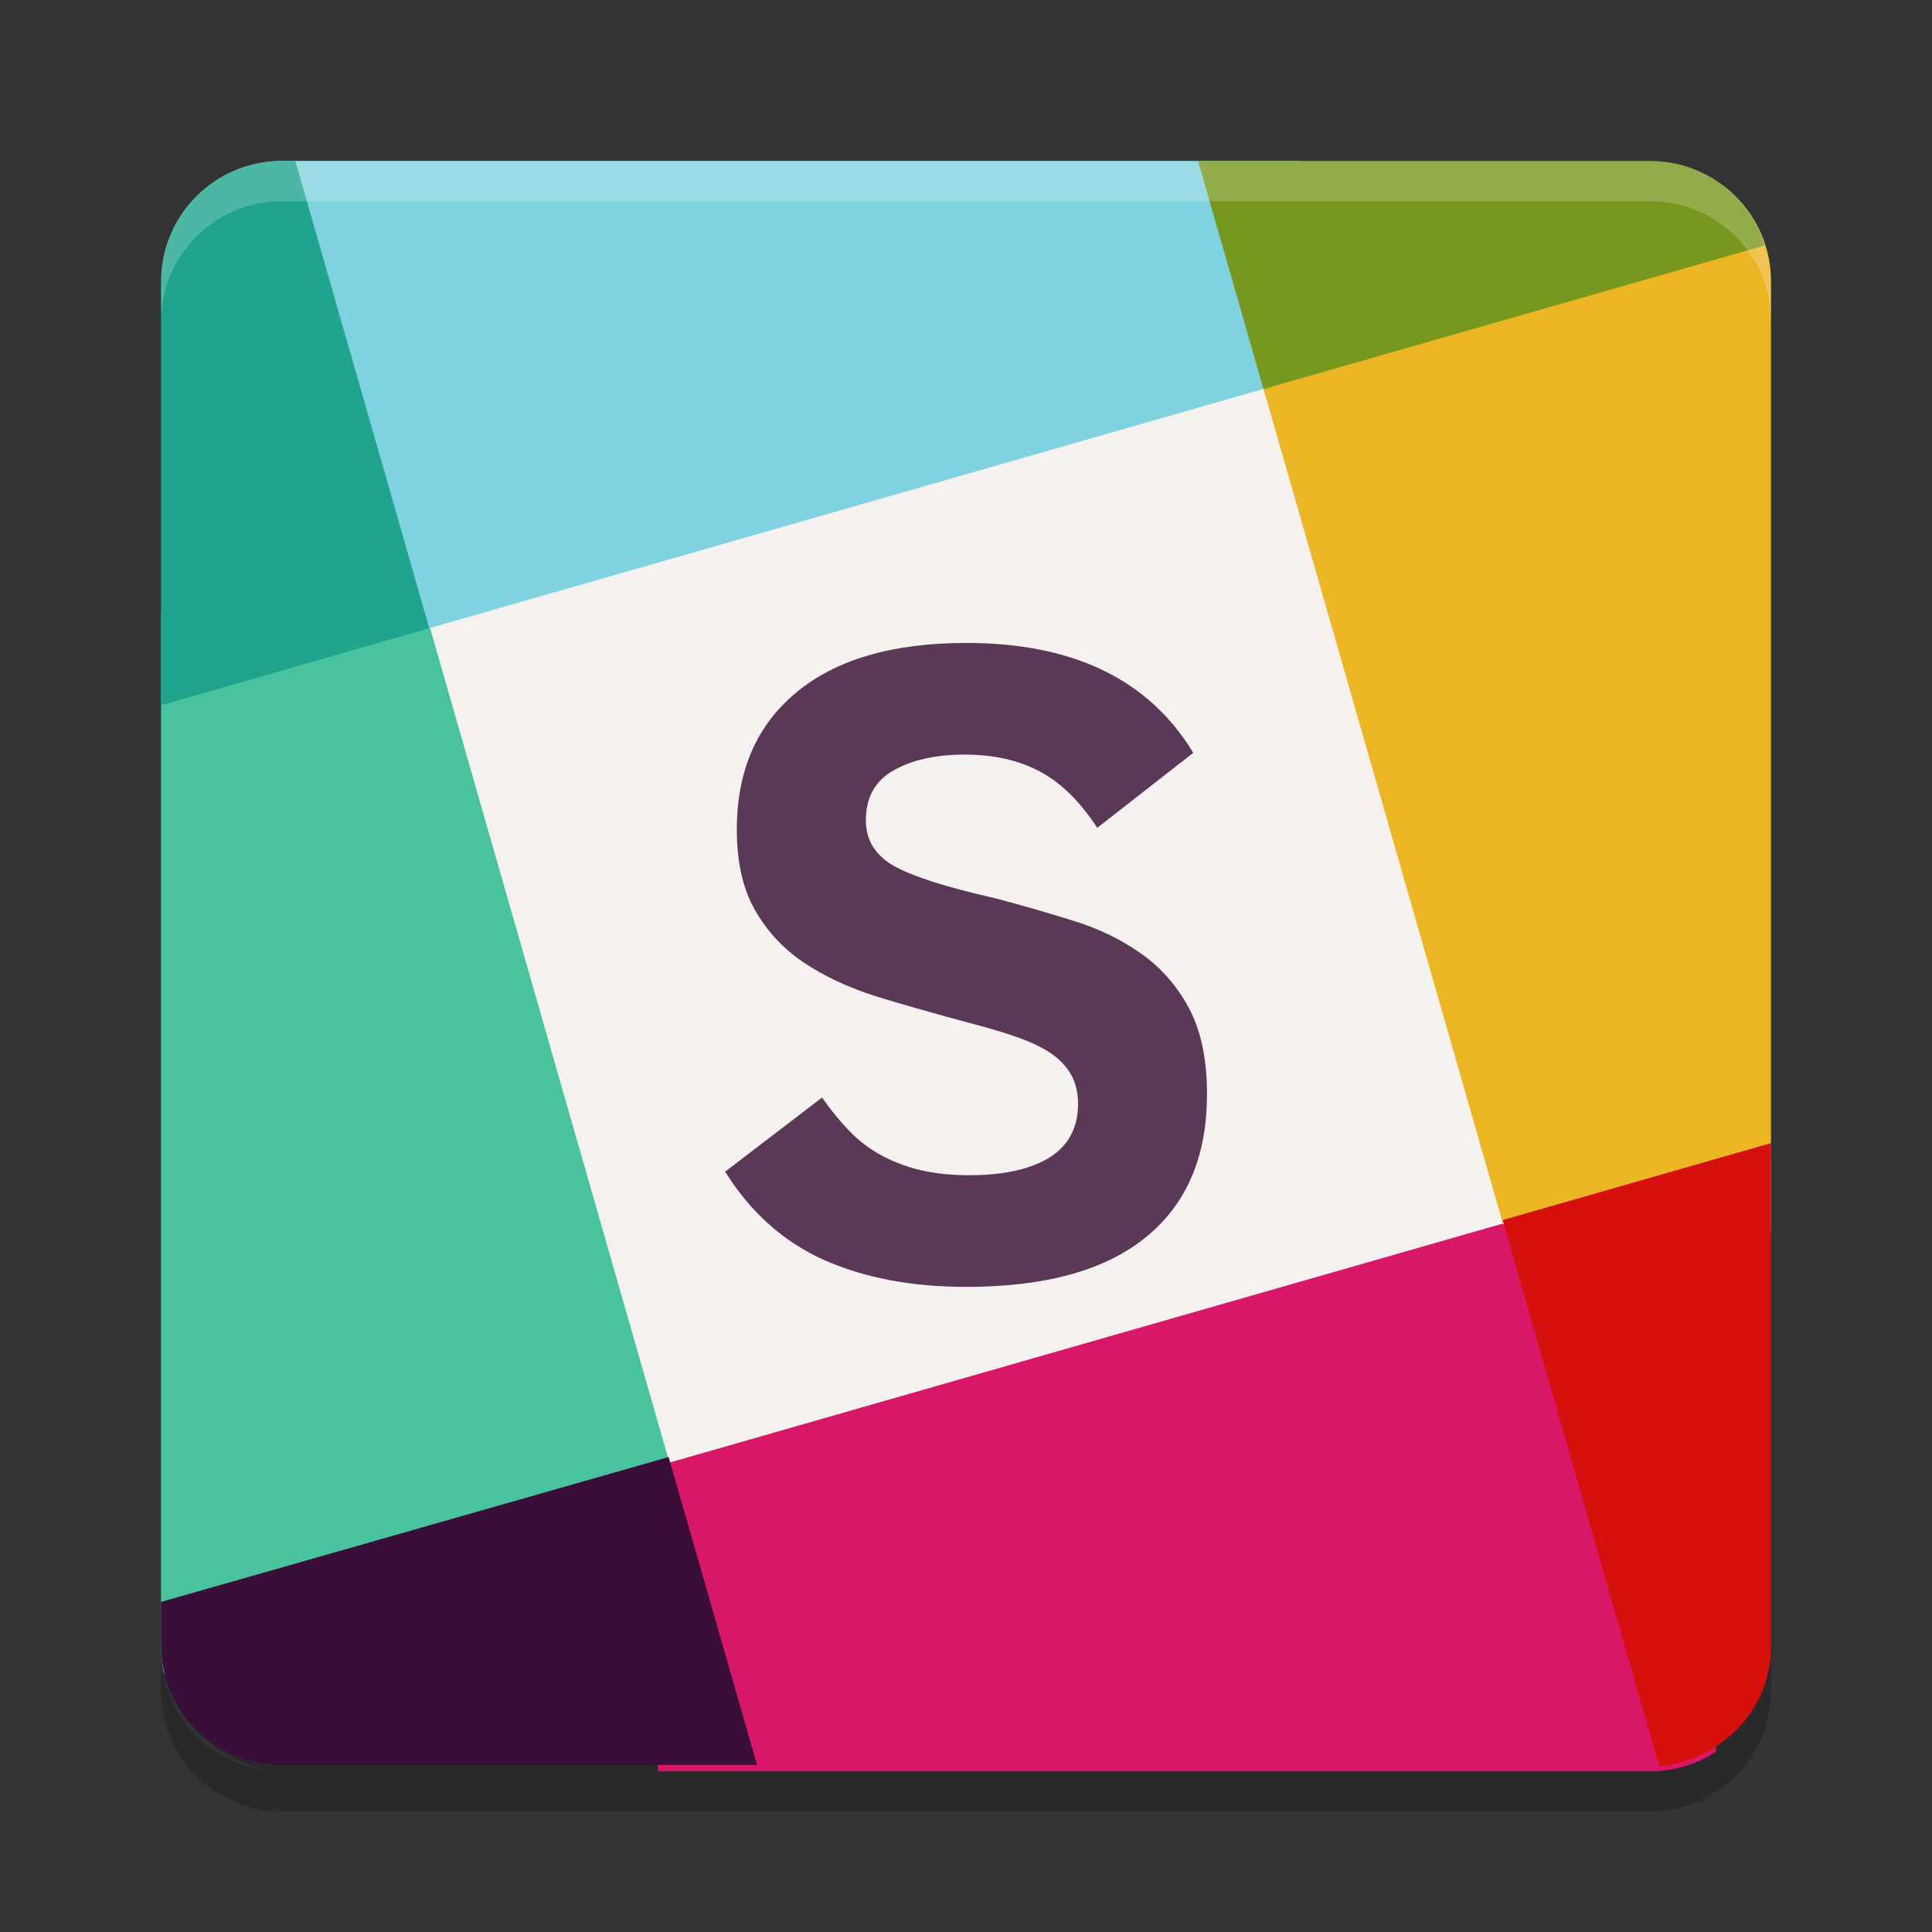 <svg height="24" viewBox="0 0 24 24" width="24" xmlns="http://www.w3.org/2000/svg"><rect x="0" y="0" width="24" height="24" fill="#333333" stroke="none"/><g transform="translate(1 -1029.4)"><rect height="20" opacity=".2" rx="1.5" transform="matrix(0 -1 -1 0 0 0)" width="20" x="-1051.4" y="-21"/><path d="m-281.72 998.18h10.78v10.78h-10.78z" fill="#f4f1ef" stroke="#f4f1ef" transform="matrix(.961 -.276 .276 .961 0 0)"/><path d="m1.606 1037c-.207-0-.407.01-.606.013v12.85c0 .111.013.218.036.322 2.215-.198 4.377-.683 6.269-2.655l-2.972-10.362c-.967-.109-1.876-.166-2.727-.167z" fill="#48c39e"/><path d="m17.667 1044.6-10.362 2.972c-.33 1.35-.338 2.619-.125 3.833h12.32c.302 0 .582-.091.816-.243-.079-2.388-.293-4.742-2.649-6.561z" fill="#d81768"/><path d="m20.398 1031.7c-2.335.224-4.495.695-5.703 2.528l2.972 10.362c1.184.244 2.287.266 3.333.132v-11.827c0-.492-.238-.922-.602-1.195z" fill="#ecb524"/><path d="m2.5 1031.4c-.3 0-.578.09-.812.24.492 1.922 1.402 3.772 2.644 5.564l10.362-2.972c.418-1.053.536-1.98.474-2.833h-12.669z" fill="#81d2e0"/><path d="m7.305 1047.5-6.305 1.8v.525c0 .831.669 1.5 1.5 1.5h5.904l-1.1-3.833z" fill="#390f39"/><path d="m2.5 1031.4c-.831 0-1.5.669-1.5 1.5v5.261l3.333-.956-1.664-5.805h-.169z" fill="#20a48e"/><path d="m13.883 1031.4.812 2.833 6.229-1.785c-.192-.607-.752-1.048-1.424-1.048z" fill="#77971f"/><path d="m21 1043.6-3.333.956 1.947 6.793c.776-.1 1.386-.7 1.386-1.5v-6.261z" fill="#d5100d"/><path d="m2.5 1031.4c-.831 0-1.5.669-1.5 1.5v.5c0-.831.669-1.5 1.5-1.5h17c .831 0 1.5.669 1.5 1.5v-.5c0-.831-.669-1.5-1.5-1.5z" fill="#fff" opacity=".2"/><path d="m2.5 1051.9c-.831 0-1.5-.669-1.5-1.5v-.5c0 .831.669 1.5 1.5 1.5h17c .831 0 1.5-.669 1.5-1.5v.5c0 .831-.669 1.5-1.5 1.5z" opacity=".2"/><path d="m13.993 1043c-0.0.769-.253 1.359-.76 1.77-.503.41-1.246.616-2.23.616-.681 0-1.272-.113-1.775-.338-.499-.226-.906-.59-1.22-1.093l1.204-.921c.178.252.346.44.505.566.159.126.348.224.566.294.218.07.47.105.755.105.425 0 .756-.072.993-.216.24-.148.361-.372.361-.671-0-.17-.043-.312-.128-.427-.081-.115-.205-.213-.372-.294-.166-.085-.455-.181-.865-.288-.399-.107-.777-.214-1.132-.322-.351-.111-.656-.253-.915-.427-.255-.174-.457-.392-.605-.655-.148-.263-.222-.594-.222-.993 0-.729.246-1.296.738-1.703.492-.41 1.196-.616 2.114-.616 1.328 0 2.267.455 2.818 1.365l-1.193.932c-.211-.326-.448-.558-.71-.699-.263-.141-.575-.211-.938-.211-.362 0-.658.067-.888.2-.226.129-.338.335-.338.616 0 .248.118.438.355.571.237.13.649.261 1.237.394.325.085.647.178.965.277.318.096.601.231.849.405.252.174.453.401.605.682s.227.642.227 1.082" fill="#5a3856"/></g></svg>